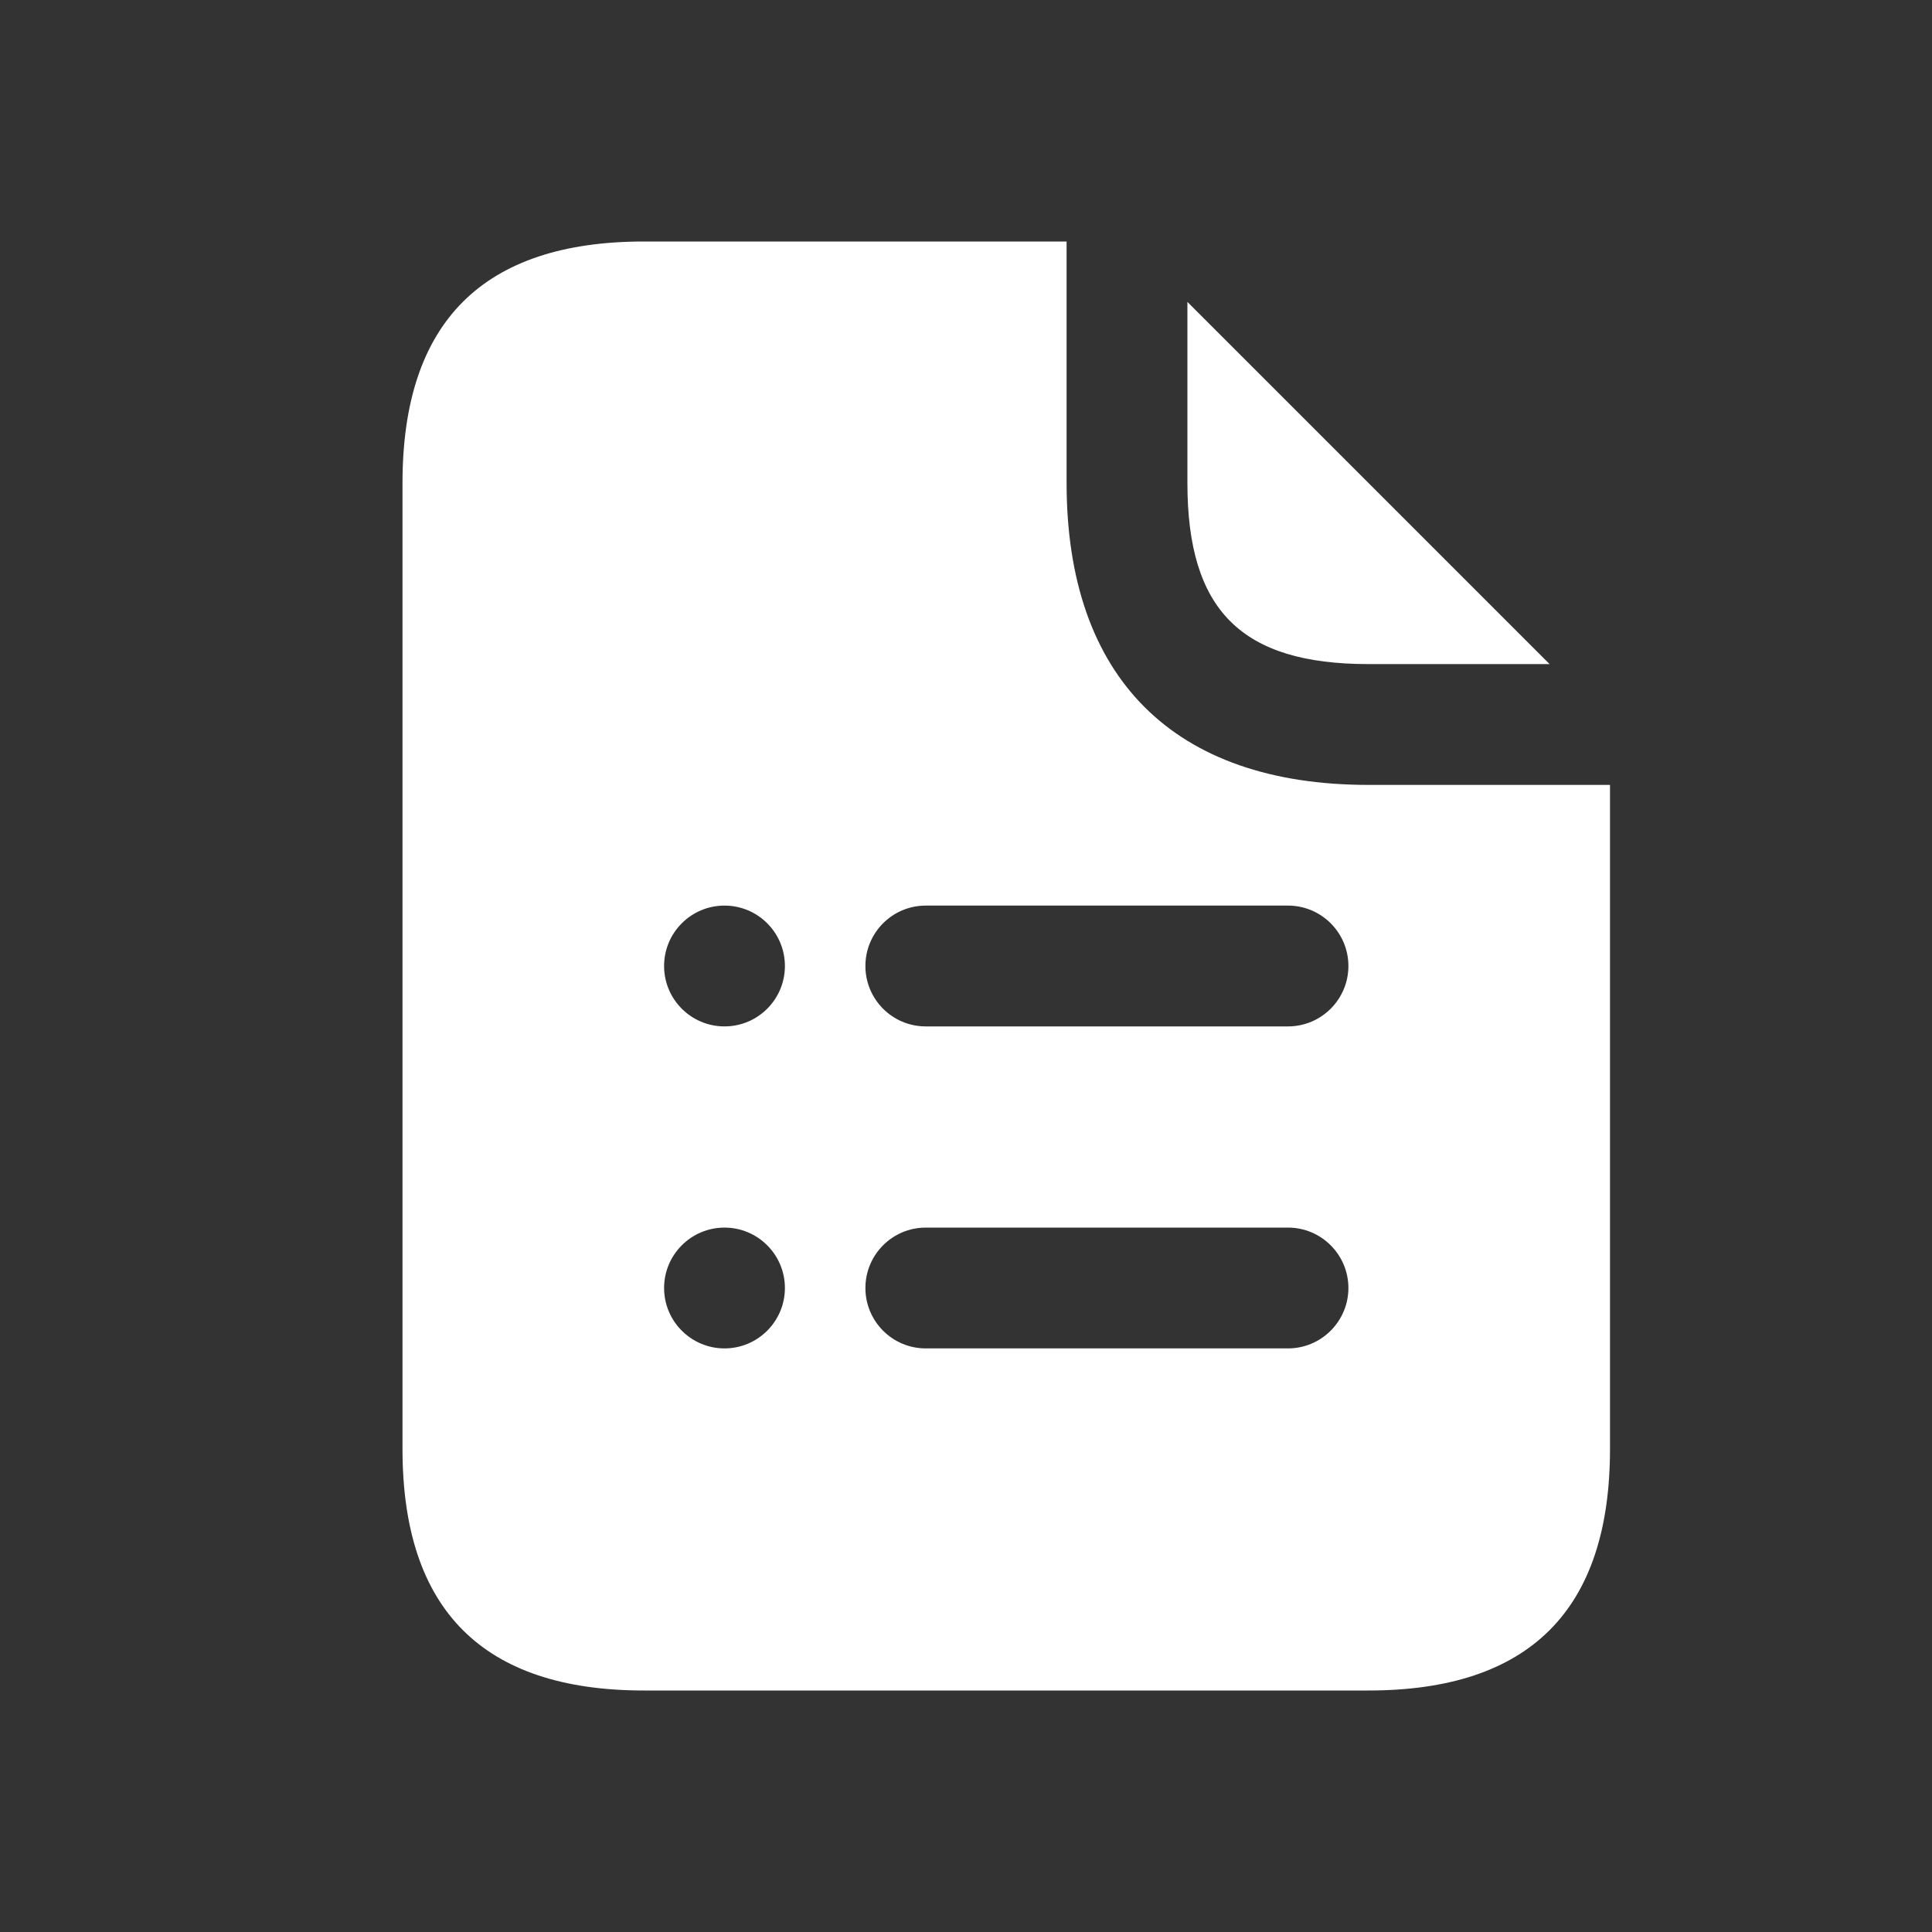 <svg width="30" height="30" viewBox="0 0 30 30" fill="none" xmlns="http://www.w3.org/2000/svg">
<rect x="0" y="0" width="30" height="30" fill="#333333" stroke="none"/>
<g id="file-list">
<path id="file-list_2" d="M24.062 10.312H21.25C19.275 10.312 18.438 9.475 18.438 7.5V4.688L24.062 10.312ZM25 12.188V22.5C25 25 23.75 26.25 21.25 26.25H10C7.5 26.25 6.25 25 6.25 22.5V7.5C6.25 5 7.5 3.75 10 3.75H16.562V7.5C16.562 10.525 18.225 12.188 21.25 12.188H25ZM12.188 20C12.188 19.483 11.768 19.062 11.25 19.062C10.732 19.062 10.312 19.483 10.312 20C10.312 20.517 10.732 20.938 11.25 20.938C11.768 20.938 12.188 20.517 12.188 20ZM12.188 15C12.188 14.482 11.768 14.062 11.25 14.062C10.732 14.062 10.312 14.482 10.312 15C10.312 15.518 10.732 15.938 11.25 15.938C11.768 15.938 12.188 15.518 12.188 15ZM20.938 20C20.938 19.483 20.517 19.062 20 19.062H14.375C13.857 19.062 13.438 19.483 13.438 20C13.438 20.517 13.857 20.938 14.375 20.938H20C20.517 20.938 20.938 20.517 20.938 20ZM20.938 15C20.938 14.482 20.517 14.062 20 14.062H14.375C13.857 14.062 13.438 14.482 13.438 15C13.438 15.518 13.857 15.938 14.375 15.938H20C20.517 15.938 20.938 15.518 20.938 15Z" fill="white"/>
</g>
</svg>
